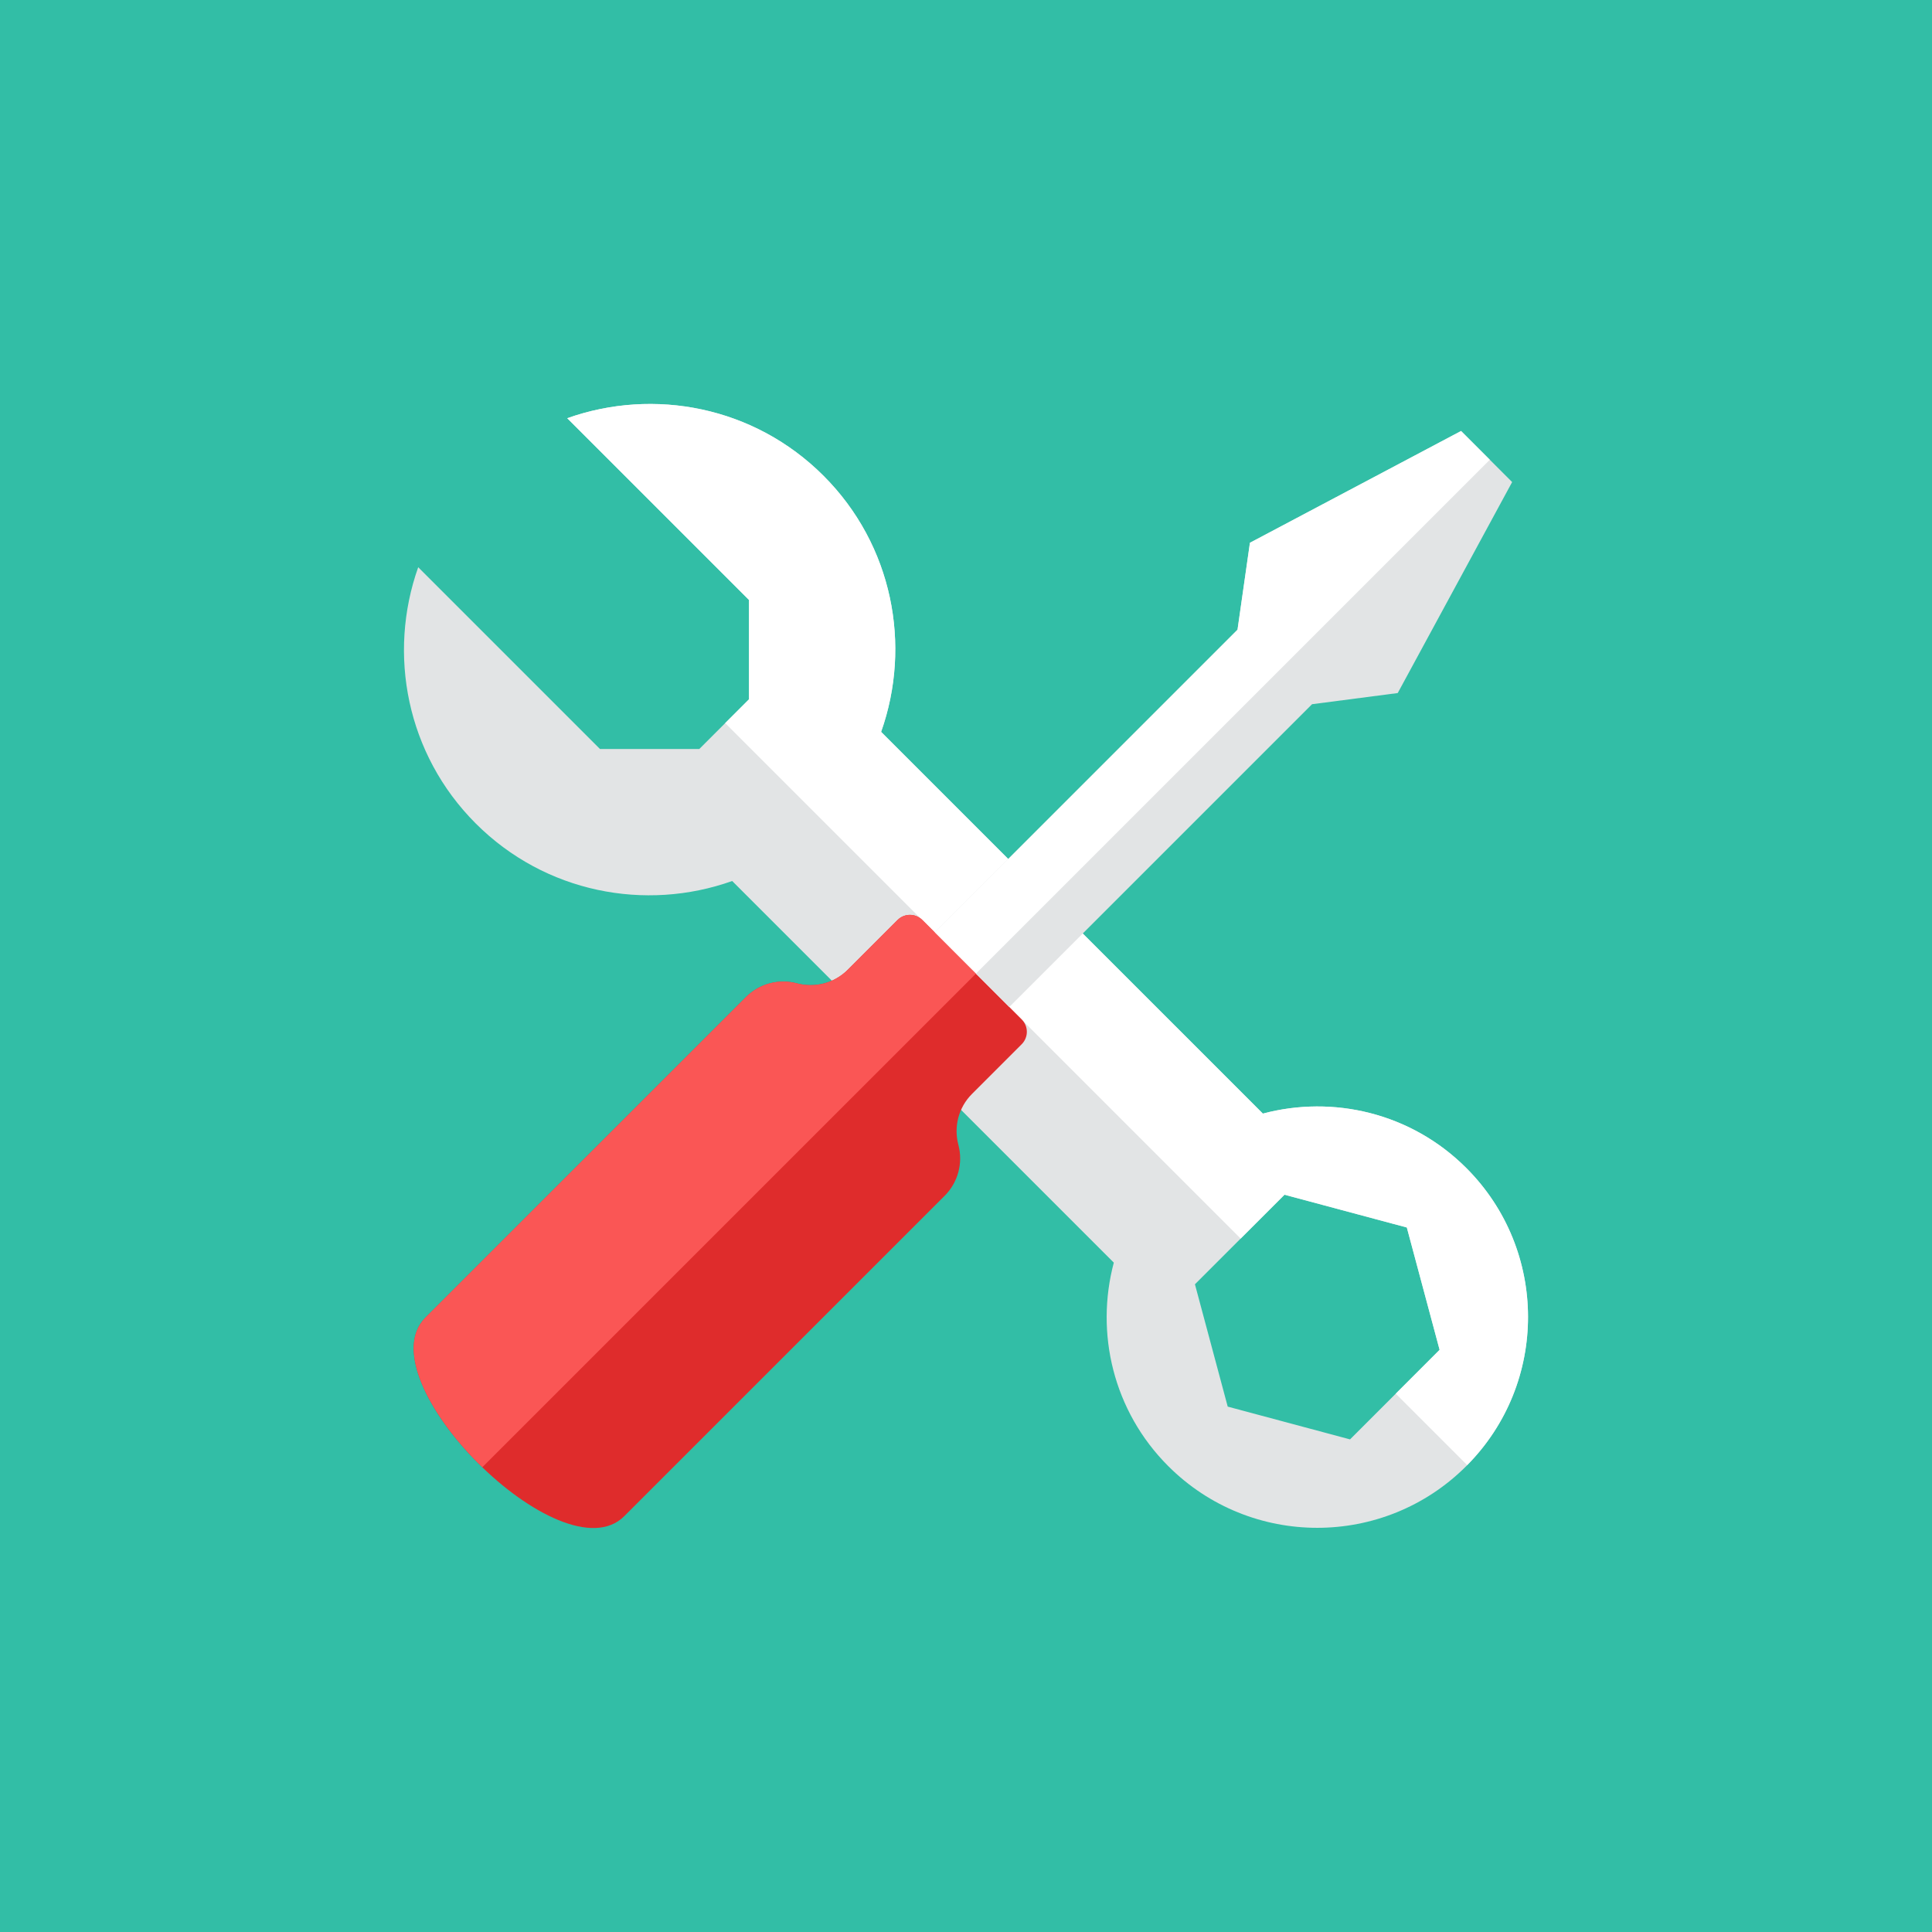 <?xml version="1.0" encoding="UTF-8" standalone="no"?>
<svg
   xmlns:dc="http://purl.org/dc/elements/1.1/"
   xmlns:cc="http://creativecommons.org/ns#"
   xmlns:rdf="http://www.w3.org/1999/02/22-rdf-syntax-ns#"
   xmlns:svg="http://www.w3.org/2000/svg"
   xmlns="http://www.w3.org/2000/svg"
   xmlns:sodipodi="http://sodipodi.sourceforge.net/DTD/sodipodi-0.dtd"
   xmlns:inkscape="http://www.inkscape.org/namespaces/inkscape"
   height="110px"
   style="enable-background:new 0 0 110 110;"
   version="1.0"
   viewBox="0 0 110 110"
   width="110px"
   xml:space="preserve"
   id="svg2"
   inkscape:version="0.91 r13725"
   sodipodi:docname="settings.svg"><defs
     id="defs23" /><sodipodi:namedview
     pagecolor="#ffffff"
     bordercolor="#666666"
     borderopacity="1"
     objecttolerance="10"
     gridtolerance="10"
     guidetolerance="10"
     inkscape:pageopacity="0"
     inkscape:pageshadow="2"
     inkscape:window-width="1920"
     inkscape:window-height="1056"
     id="namedview21"
     showgrid="false"
     inkscape:zoom="2.1454545"
     inkscape:cx="55"
     inkscape:cy="55"
     inkscape:window-x="0"
     inkscape:window-y="24"
     inkscape:window-maximized="1"
     inkscape:current-layer="R-Multicolor" /><g
     id="R-Multicolor"><rect
       style="fill:#32bea6;fill-opacity:1"
       id="rect4153"
       width="110"
       height="110"
       x="0"
       y="-7.1054274e-15" /><g
       id="g7"><path
         d="M83.485,66.502c-3.139-3.139-7.582-4.164-11.583-3.098L50.167,41.67    c1.747-4.929,0.664-10.637-3.28-14.582c-3.947-3.947-9.659-5.029-14.591-3.277l10.348,10.348v5.657l-2.828,2.828h-5.657    L23.811,32.296c-1.751,4.932-0.669,10.644,3.277,14.591c3.949,3.949,9.666,5.03,14.6,3.274l21.728,21.728    c-1.066,4.002-0.041,8.445,3.098,11.584c4.686,4.686,12.284,4.686,16.971,0C88.172,78.787,88.172,71.189,83.485,66.502z     M76.866,81.953l-6.965-1.866l-1.866-6.965l5.099-5.099l6.965,1.866l1.866,6.965L76.866,81.953z"
         style="fill:#E2E4E5;"
         id="path9" /><path
         d="M71.902,63.404L50.167,41.67c1.747-4.929,0.664-10.637-3.28-14.582    c-3.947-3.947-9.659-5.029-14.591-3.277l10.348,10.348v5.657l-1.355,1.355l29.348,29.348l2.497-2.497l6.965,1.866l1.866,6.965    l-2.497,2.497l4.067,4.067c4.633-4.69,4.619-12.247-0.05-16.916C80.346,63.363,75.903,62.338,71.902,63.404z"
         style="fill:#FFFFFF;"
         id="path11" /><path
         d="M53.788,68.08c0.757-0.757,1.055-1.864,0.778-2.899c-0.268-1.001-0.009-2.114,0.777-2.899    l2.828-2.828c0.391-0.391,0.391-1.024,0-1.414l-5.657-5.657c-0.391-0.391-1.024-0.391-1.414,0l-2.828,2.828    c-0.785,0.785-1.898,1.044-2.899,0.777c-1.036-0.277-2.141,0.02-2.899,0.778L24.23,75.01c-3.536,3.536,7.778,14.849,11.314,11.314    L53.788,68.08z"
         style="fill:#DF2C2C;"
         id="path13" /><polygon
         points="83.187,24.539 71.166,30.903 70.459,35.853 53.222,53.09 57.464,57.333 74.702,40.095     79.581,39.459 86.095,27.447   "
         style="fill:#E2E4E5;"
         id="polygon15" /><polygon
         points="83.187,24.539 71.166,30.903 70.459,35.853 53.222,53.09 55.566,55.434 84.824,26.176       "
         style="fill:#FFFFFF;"
         id="polygon17" /><path
         d="M52.515,52.383c-0.391-0.391-1.023-0.391-1.414,0l-2.829,2.829    c-0.785,0.786-1.898,1.044-2.899,0.776c-1.036-0.277-2.141,0.021-2.899,0.779L24.23,75.01c-1.814,1.814,0.284,5.674,3.232,8.527    l28.104-28.103L52.515,52.383z"
         style="fill:#FA5655;"
         id="path19" /></g></g></svg>